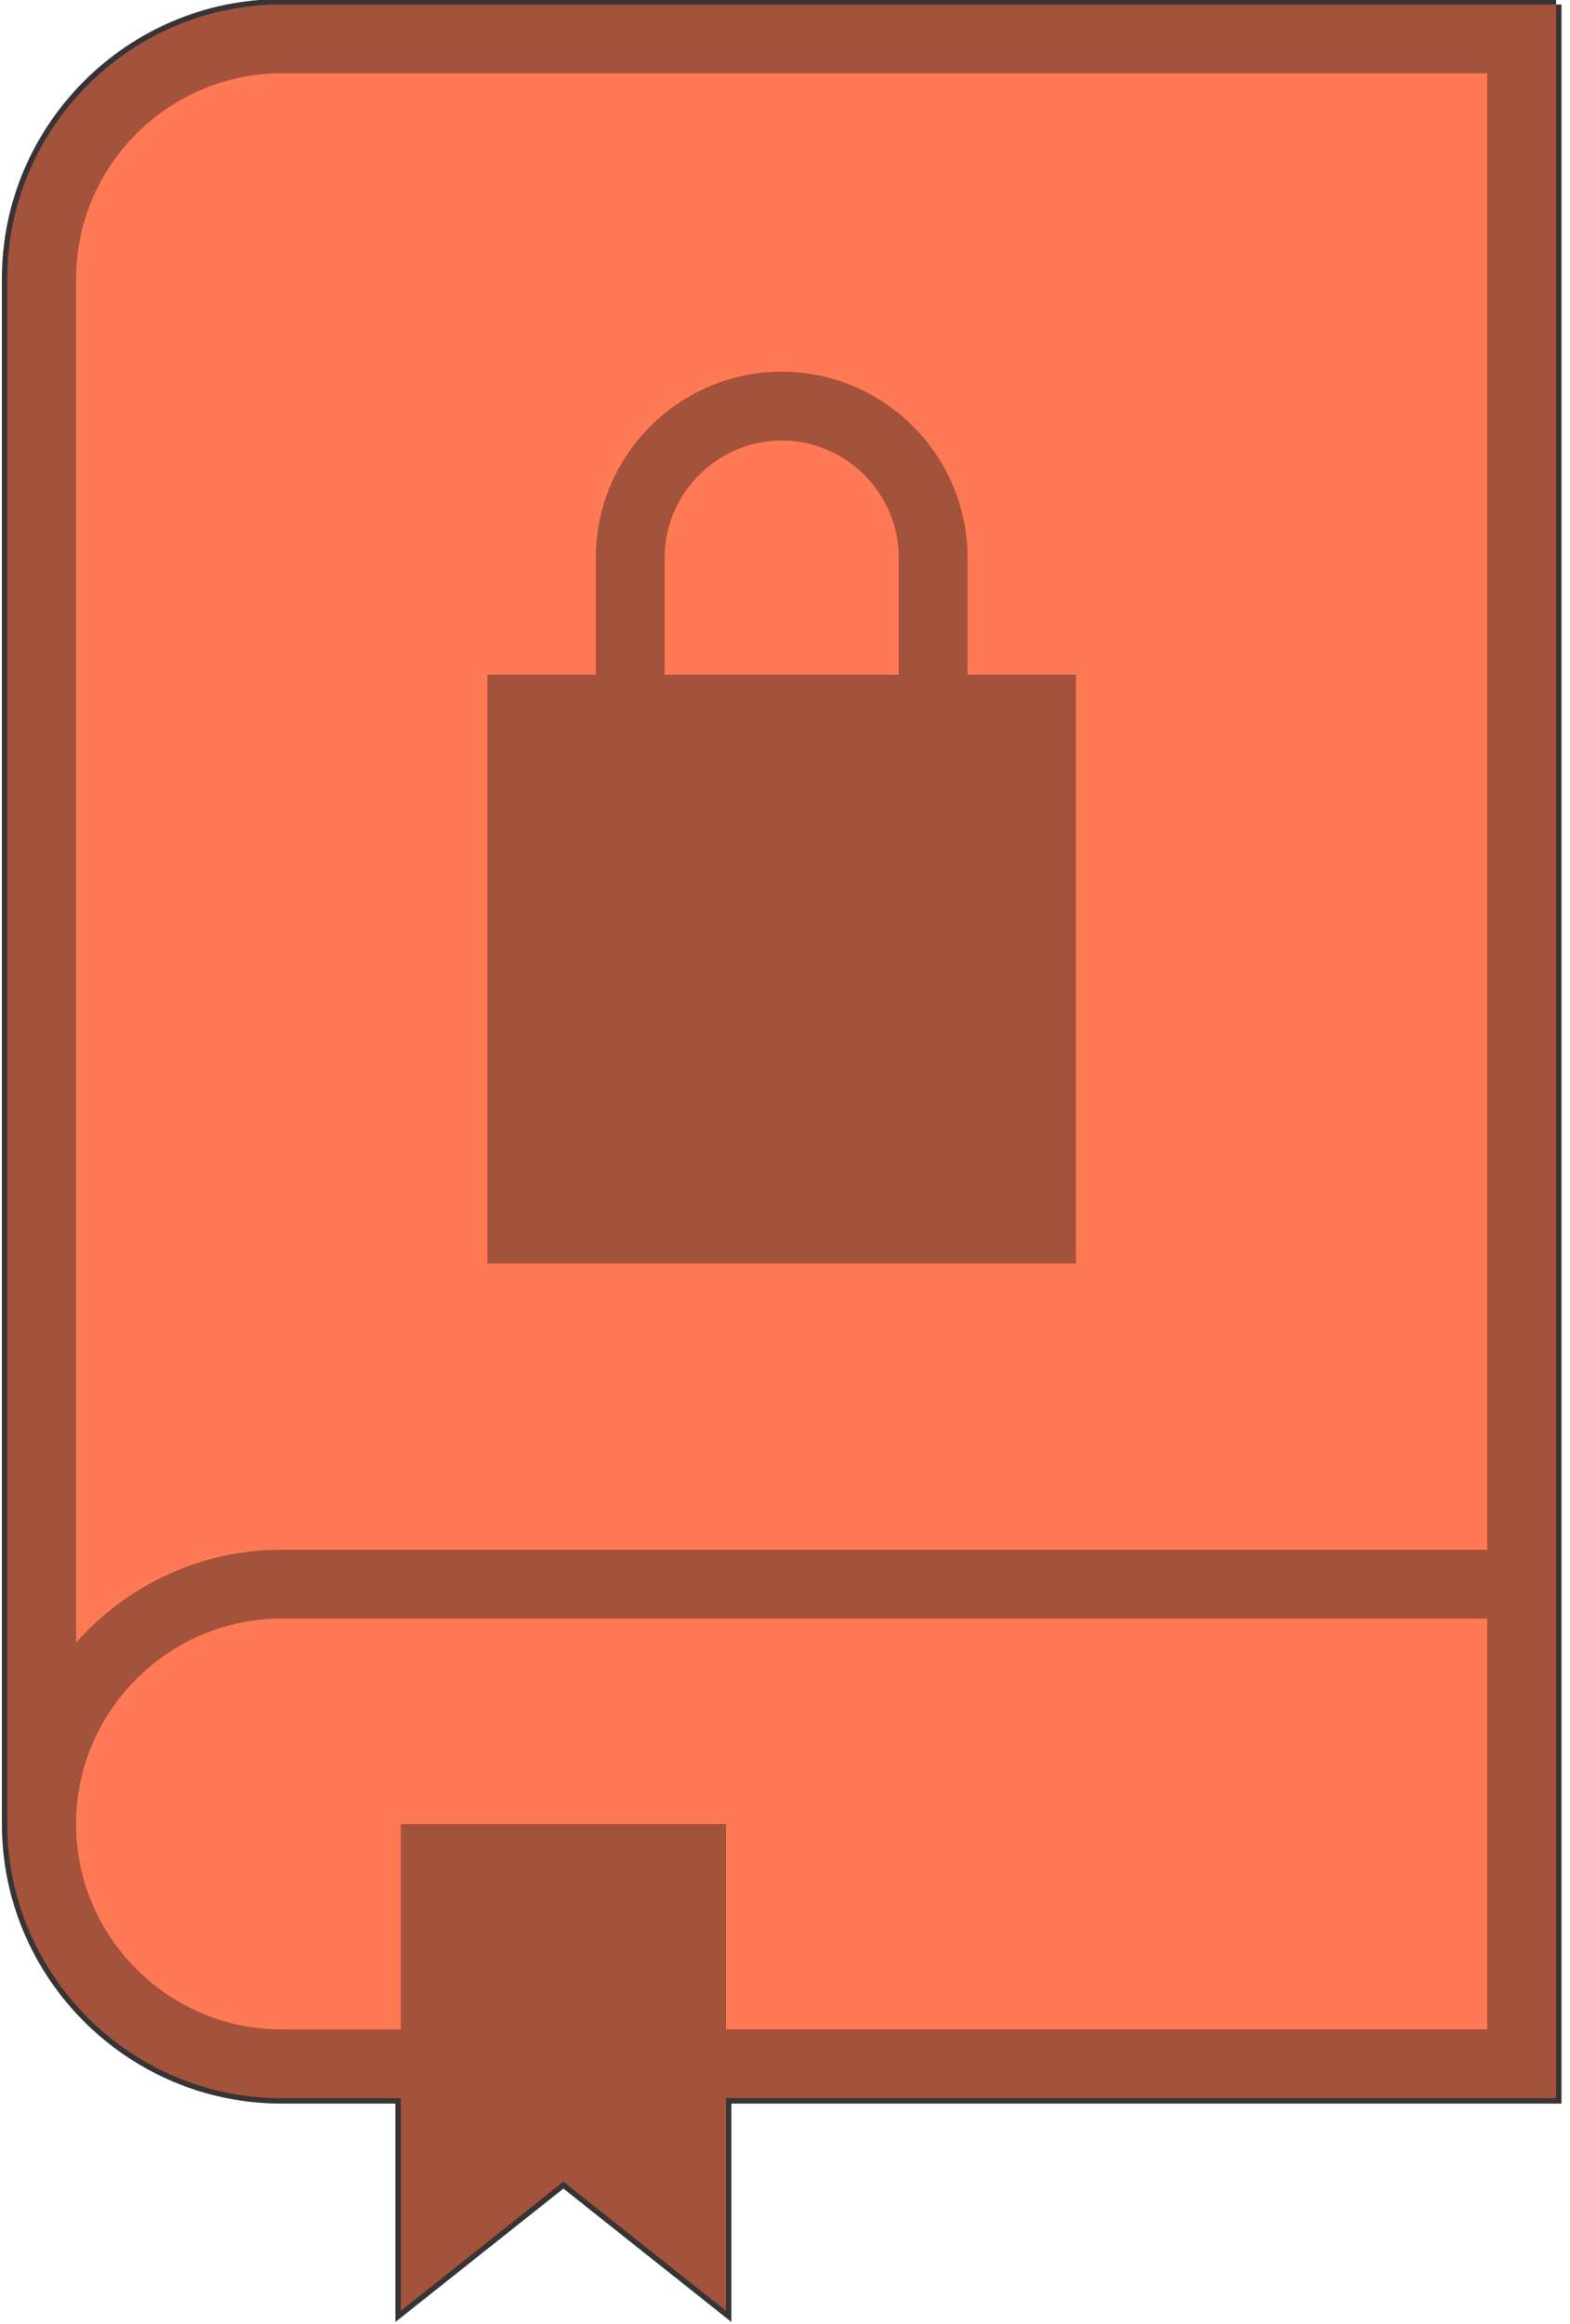 <svg  viewBox="0 0 146 216" fill="none" xmlns="http://www.w3.org/2000/svg">
<path fill-rule="evenodd" clip-rule="evenodd" d="M144.709 0.416V144.052V150.453V195.033H67.515V214.801L52.393 202.796L37.269 214.801V195.033H26.165C19.152 195.033 12.778 192.165 8.16 187.547C3.542 182.929 0.675 176.556 0.675 169.543V25.907C0.675 18.894 3.542 12.52 8.16 7.902C12.777 3.283 19.151 0.417 26.165 0.417H144.709V0.416Z" fill="#FF7955" stroke="#373435" strokeWidth="0.667" stroke-miterlimit="2.613"/>
<path d="M26.165 144.052H138.309V6.816H26.165C20.918 6.816 16.146 8.965 12.685 12.426C9.224 15.887 7.076 20.66 7.076 25.906V152.691L7.092 152.673L7.125 152.636L7.141 152.618L7.158 152.599L7.174 152.58L7.191 152.562L7.207 152.544L7.224 152.525L7.24 152.507L7.257 152.489L7.273 152.47L7.289 152.452L7.306 152.434L7.314 152.423L7.322 152.415L7.339 152.397L7.355 152.379L7.372 152.36L7.389 152.342L7.405 152.324L7.422 152.306L7.472 152.252L7.489 152.234L7.506 152.216L7.521 152.199L7.523 152.197L7.539 152.179L7.556 152.161L7.573 152.143L7.59 152.125L7.641 152.071L7.658 152.053L7.675 152.035L7.692 152.018L7.708 152L7.725 151.982L7.73 151.977L7.743 151.964L7.76 151.947L7.777 151.929L7.88 151.822L7.897 151.804L7.915 151.787L7.932 151.769L7.944 151.758L7.95 151.752L7.967 151.734L8.123 151.576L8.141 151.558L8.158 151.541L8.376 151.326L8.596 151.113L8.819 150.904V150.903L9.044 150.696L9.272 150.491L9.503 150.29L9.735 150.091L9.97 149.895L10.207 149.701L10.447 149.51L10.689 149.322L10.933 149.137L11.18 148.954L11.429 148.775L11.68 148.598L11.933 148.425V148.424L12.189 148.254L12.446 148.086L12.706 147.922V147.921L12.968 147.76L13.232 147.601V147.601L13.497 147.445L13.765 147.294V147.293L14.035 147.144V147.143L14.307 146.998V146.998L14.581 146.855L14.856 146.715V146.715L15.134 146.579L15.413 146.446L15.695 146.316L15.978 146.19V146.19L16.263 146.067L16.549 145.947L16.838 145.831L17.127 145.719L17.419 145.609V145.609L17.712 145.503V145.503L18.008 145.401L18.304 145.302V145.302L18.602 145.207V145.206L18.901 145.115L19.203 145.027L19.506 144.942L19.81 144.862L20.116 144.785V144.784L20.423 144.711L20.731 144.642L21.041 144.576L21.352 144.514L21.664 144.455L21.978 144.401L22.292 144.35L22.608 144.304L22.926 144.261L23.244 144.222L23.564 144.187L23.885 144.156L24.208 144.13L24.531 144.107L24.855 144.088L25.18 144.074L25.507 144.063L25.834 144.058L26.162 144.055L26.165 144.052ZM83.575 62.715V51.831C83.575 48.841 82.35 46.121 80.376 44.147C78.403 42.173 75.682 40.948 72.692 40.948C69.703 40.948 66.982 42.173 65.008 44.147C63.034 46.121 61.809 48.841 61.809 51.831V62.715H83.575ZM55.408 62.715V51.831C55.408 47.075 57.352 42.753 60.483 39.622C63.614 36.492 67.936 34.548 72.691 34.548C77.448 34.548 81.77 36.492 84.901 39.622C88.031 42.753 89.975 47.075 89.975 51.831V62.715H100.058V117.448H45.325V62.715H48.525H55.408H55.408ZM37.27 169.542H52.393H67.516V188.632H138.309V150.452H26.165L25.919 150.454L25.674 150.459L25.43 150.466L25.187 150.477L24.945 150.491L24.703 150.508L24.462 150.528L24.222 150.551L23.983 150.577L23.744 150.606L23.506 150.638L23.269 150.673L23.033 150.711L22.799 150.752L22.565 150.795V150.796L22.332 150.842V150.843L22.1 150.892L21.869 150.944L21.64 150.999L21.411 151.056L21.183 151.117L20.956 151.18V151.181L20.731 151.246H20.73L20.507 151.315L20.284 151.387H20.283L20.062 151.461V151.461L19.841 151.538V151.538L19.621 151.617V151.618L19.403 151.699L19.186 151.784L18.97 151.871L18.755 151.961V151.961L18.542 152.053V152.054L18.33 152.148H18.329L18.119 152.245L17.91 152.345L17.702 152.447L17.496 152.551L17.291 152.658H17.29L17.087 152.768V152.768L16.885 152.88L16.684 152.994H16.684L16.485 153.11H16.485L16.287 153.229V153.229L16.091 153.35L15.897 153.473L15.896 153.474L15.704 153.6L15.512 153.727V153.728L15.322 153.858L15.134 153.99H15.134L14.948 154.125L14.763 154.261L14.762 154.262L14.579 154.4L14.398 154.541L14.219 154.684L14.04 154.83L13.865 154.977H13.864L13.69 155.126L13.518 155.278L13.347 155.431L13.178 155.586L13.012 155.744L12.847 155.903L12.684 156.064L12.522 156.228L12.363 156.393L12.206 156.559L12.05 156.728L11.897 156.899L11.746 157.071L11.597 157.245L11.449 157.421L11.304 157.599L11.16 157.779L11.019 157.96L10.881 158.143L10.744 158.328L10.609 158.514L10.477 158.702L10.347 158.892L10.219 159.084L10.093 159.276L9.969 159.471L9.849 159.667V159.667L9.73 159.865L9.614 160.064L9.499 160.264L9.388 160.466V160.466L9.278 160.669L9.171 160.874V160.875L9.067 161.081V161.081L8.965 161.289V161.289L8.865 161.498L8.768 161.709L8.673 161.92V161.921L8.581 162.134L8.491 162.348V162.349L8.404 162.564V162.565L8.319 162.782L8.237 163V163L8.158 163.22V163.22L8.081 163.441L8.007 163.662V163.663L7.935 163.886V163.886L7.866 164.11V164.111L7.8 164.336V164.336L7.737 164.563V164.563L7.676 164.79V164.791L7.618 165.019V165.019L7.564 165.249V165.249L7.512 165.48V165.48L7.462 165.712L7.416 165.945V165.946L7.372 166.179V166.18L7.331 166.414V166.415L7.293 166.65V166.65L7.258 166.887V166.887L7.226 167.124V167.125L7.197 167.363V167.364L7.171 167.602V167.603L7.148 167.843V167.843L7.128 168.084V168.085L7.111 168.326V168.327L7.097 168.569V168.57L7.086 168.813V168.813L7.078 169.057V169.058L7.074 169.302V169.303L7.072 169.548V169.548C7.072 174.795 9.221 179.567 12.682 183.028C16.143 186.489 20.915 188.638 26.162 188.638H37.267V169.548L37.27 169.542ZM67.516 195.032V214.8L52.394 202.795L37.27 214.8V195.032H26.165C19.153 195.032 12.779 192.165 8.161 187.547C3.543 182.929 0.676 176.555 0.676 169.542V25.906C0.676 18.893 3.543 12.52 8.161 7.901C12.778 3.283 19.152 0.416 26.165 0.416H144.71V144.052V150.453V195.033H67.516V195.032Z" fill="#A3523B"/>
</svg>
